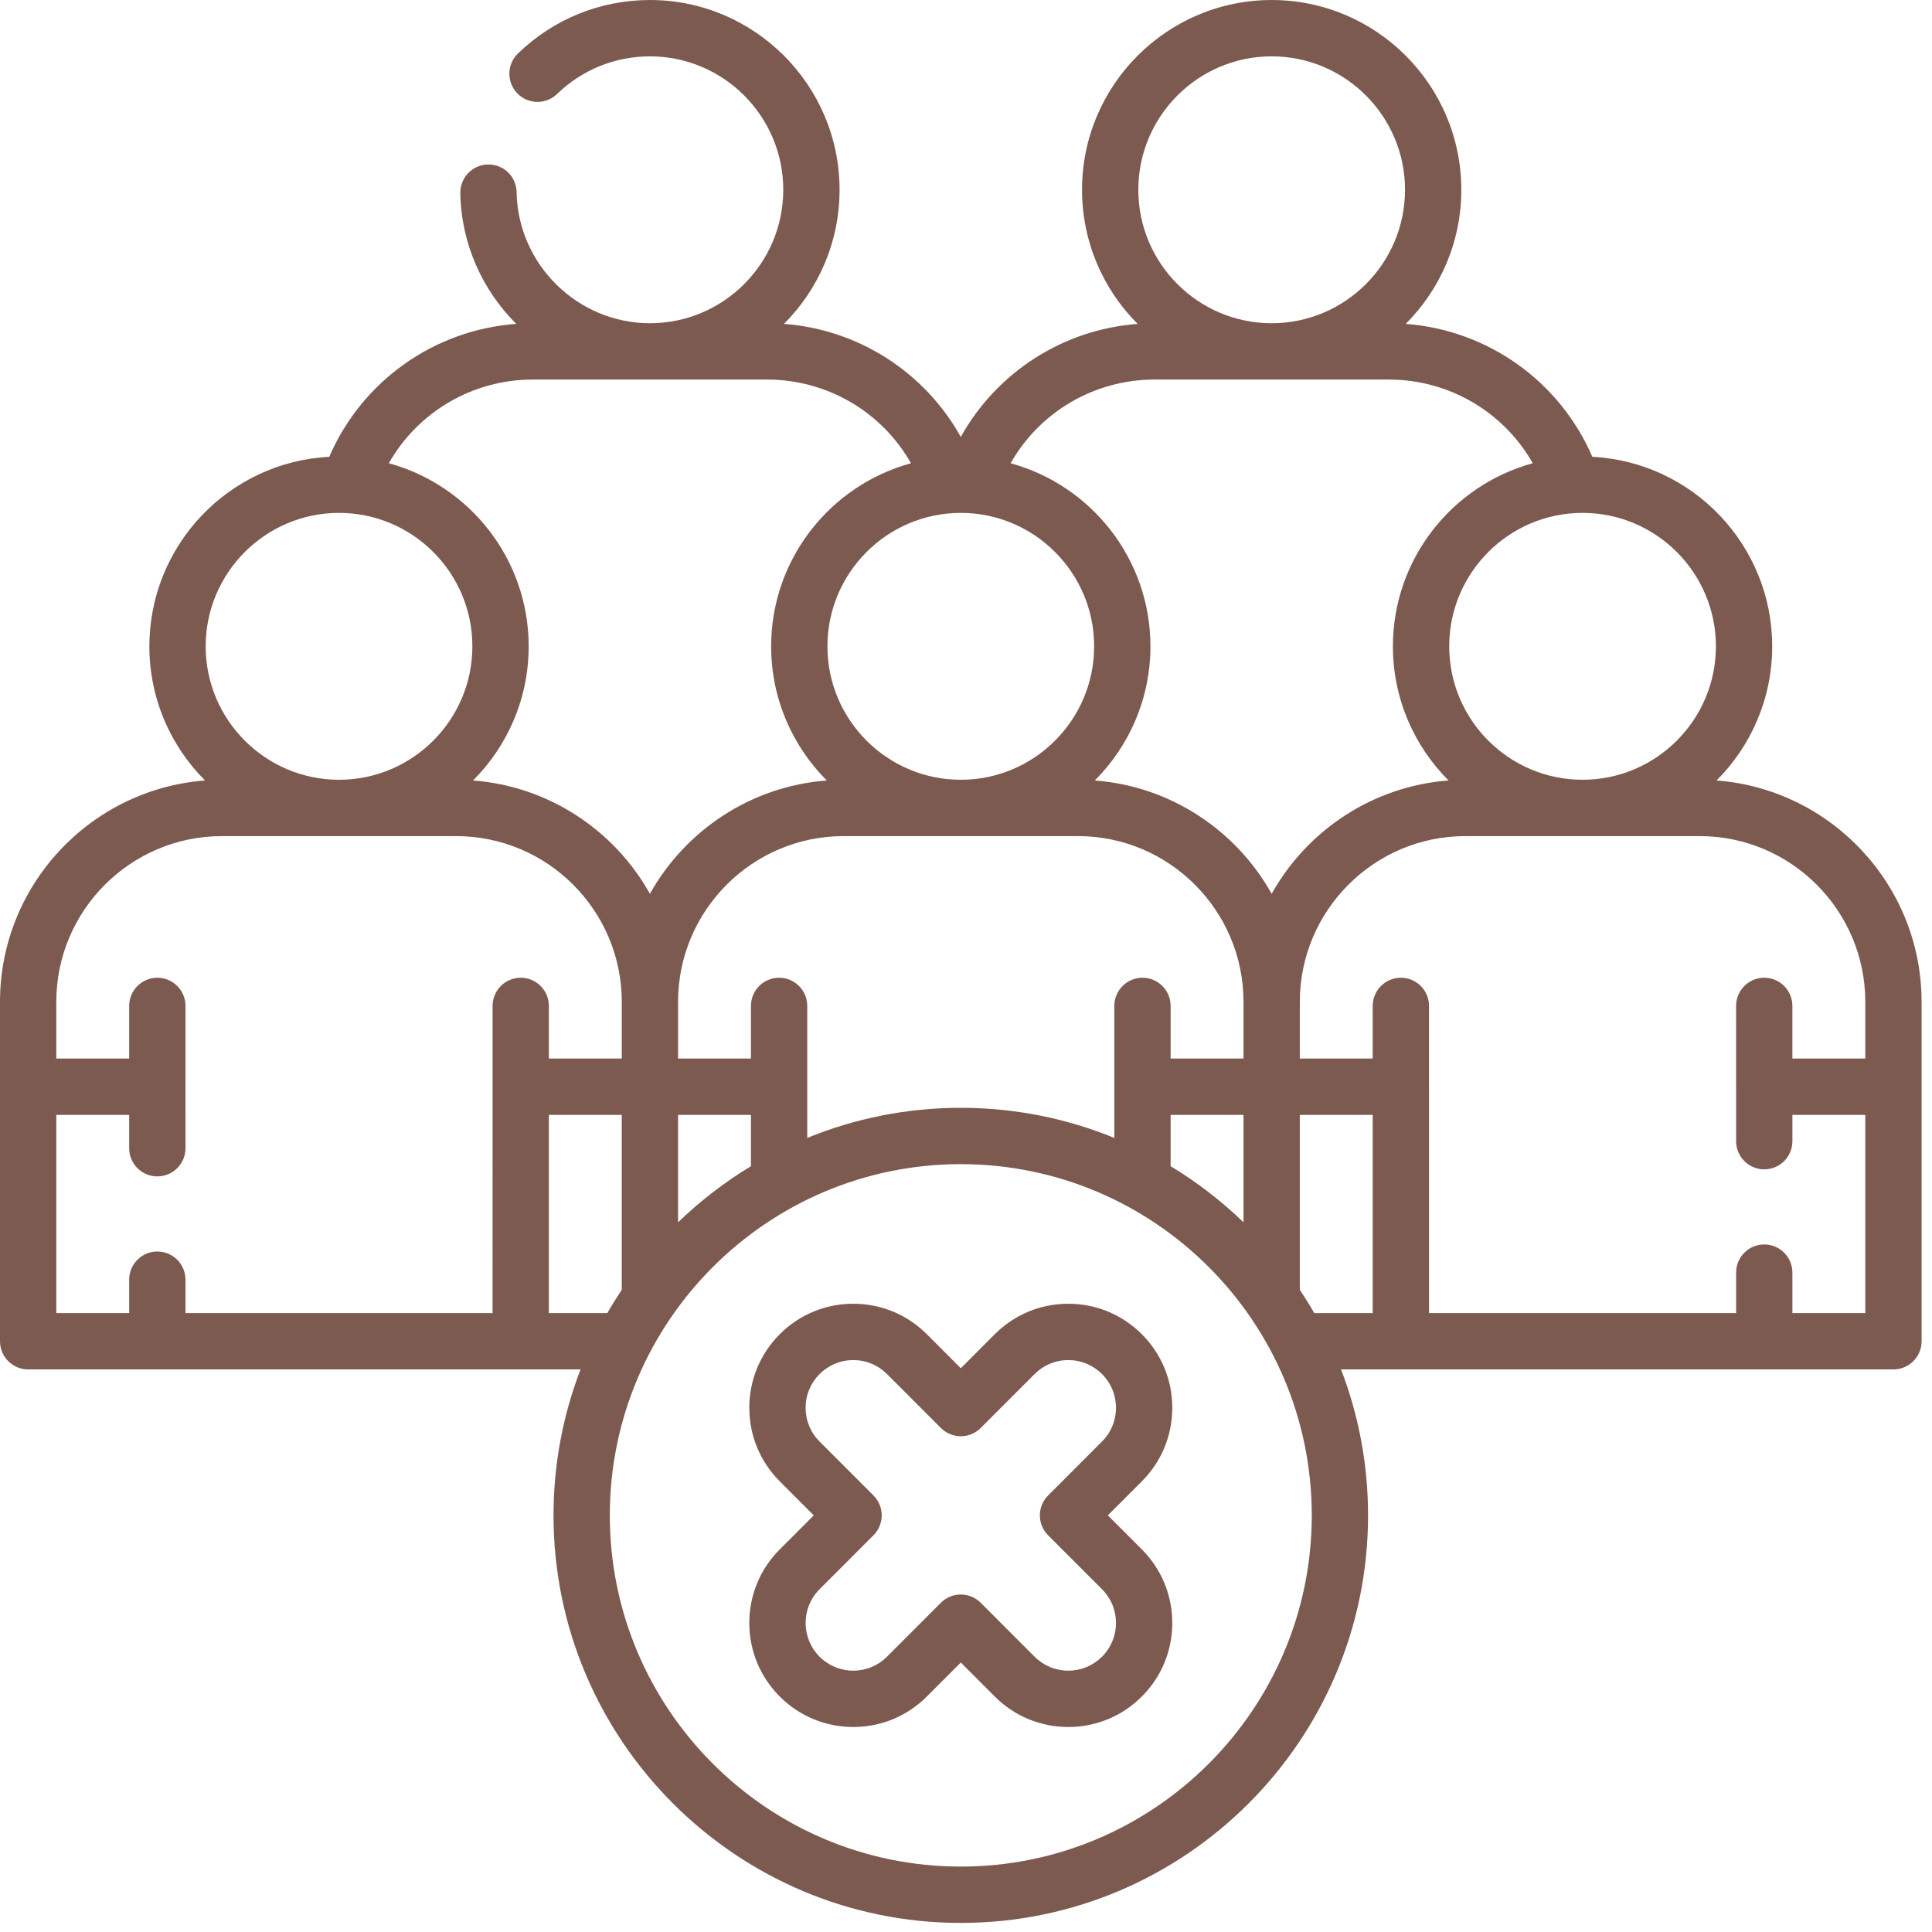 <svg width="160" height="160" viewBox="0 0 160 160" fill="none" xmlns="http://www.w3.org/2000/svg">
<g clip-path="url(#clip0_87_62)">
<path d="M142.159 64.636C145.004 61.79 146.766 57.86 146.766 53.526C146.766 45.132 140.156 38.254 131.871 37.831C129.165 31.576 123.232 27.338 116.417 26.823C119.26 23.977 121.02 20.049 121.02 15.717C121.02 7.051 113.975 0.001 105.315 0.001C96.655 0.001 89.609 7.051 89.609 15.717C89.609 20.049 91.37 23.977 94.212 26.823C88.013 27.292 82.544 30.84 79.569 36.185C76.594 30.841 71.125 27.293 64.927 26.823C67.769 23.977 69.53 20.049 69.53 15.717C69.529 7.051 62.484 0.001 53.824 0.001C49.725 0.001 45.843 1.574 42.894 4.43C41.968 5.326 41.944 6.803 42.84 7.728C43.735 8.654 45.211 8.679 46.136 7.783C48.211 5.773 50.941 4.666 53.824 4.666C59.913 4.666 64.867 9.624 64.867 15.717C64.867 21.811 59.913 26.768 53.824 26.768C47.838 26.768 42.886 21.899 42.783 15.914C42.761 14.626 41.713 13.602 40.413 13.621C39.125 13.643 38.1 14.705 38.122 15.993C38.194 20.208 39.958 24.032 42.752 26.821C35.924 27.326 29.977 31.566 27.266 37.831C18.982 38.254 12.371 45.132 12.371 53.526C12.371 57.86 14.133 61.79 16.979 64.636C7.497 65.356 0 73.301 0 82.971V111.076C0 112.364 1.044 113.409 2.331 113.409H48.078C46.634 117.163 45.84 121.238 45.84 125.496C45.84 144.107 60.971 159.248 79.569 159.248C98.166 159.248 113.297 144.107 113.297 125.496C113.297 121.238 112.503 117.163 111.059 113.409H156.806C158.094 113.409 159.137 112.364 159.137 111.076V82.971C159.137 73.301 151.641 65.356 142.159 64.636ZM142.104 53.526C142.104 59.616 137.156 64.57 131.072 64.577C124.98 64.584 120.016 59.624 120.017 53.526C120.017 47.433 124.971 42.475 131.06 42.475C137.149 42.475 142.104 47.433 142.104 53.526ZM105.314 4.666C111.404 4.666 116.358 9.624 116.358 15.717C116.358 21.813 111.399 26.772 105.308 26.768C99.222 26.765 94.271 21.809 94.271 15.717C94.271 9.624 99.225 4.666 105.314 4.666ZM95.619 31.433H115.011C120.026 31.433 124.536 34.131 126.937 38.363C120.271 40.181 115.355 46.288 115.355 53.526C115.355 57.86 117.117 61.79 119.961 64.636C113.664 65.114 108.245 68.778 105.313 74.02C102.383 68.778 96.964 65.114 90.667 64.636C93.512 61.79 95.274 57.86 95.274 53.526C95.274 46.288 90.358 40.181 83.693 38.364C86.094 34.131 90.603 31.433 95.619 31.433ZM56.154 92.33H62.191V96.579C60.005 97.9 57.981 99.462 56.154 101.227V92.33ZM66.853 83.305C66.853 82.016 65.81 80.972 64.522 80.972C63.235 80.972 62.191 82.016 62.191 83.305V87.665H56.155V82.971C56.155 75.401 62.308 69.242 69.871 69.242H89.266C96.829 69.242 102.982 75.401 102.982 82.971V87.665H96.946V83.305C96.946 82.016 95.902 80.972 94.615 80.972C93.328 80.972 92.284 82.016 92.284 83.305L92.284 94.237C88.358 92.632 84.065 91.744 79.569 91.744C75.072 91.744 70.779 92.632 66.853 94.237L66.853 83.305ZM79.569 42.475C85.658 42.475 90.612 47.433 90.612 53.526C90.612 59.616 85.664 64.57 79.58 64.577C73.488 64.584 68.524 59.624 68.525 53.526C68.525 47.433 73.479 42.475 79.569 42.475ZM96.946 92.33H102.983V101.227C101.156 99.462 99.132 97.9 96.946 96.579V92.33ZM44.126 31.433H63.518C68.534 31.433 73.043 34.131 75.444 38.364C68.779 40.181 63.863 46.288 63.863 53.526C63.863 57.86 65.625 61.79 68.47 64.636C62.173 65.114 56.755 68.778 53.824 74.02C50.892 68.778 45.473 65.114 39.176 64.636C42.021 61.79 43.783 57.86 43.783 53.526C43.783 46.288 38.866 40.181 32.2 38.363C34.602 34.131 39.111 31.433 44.126 31.433ZM28.077 42.475C34.166 42.475 39.12 47.433 39.12 53.526C39.12 59.616 34.172 64.57 28.089 64.577C21.997 64.584 17.033 59.624 17.033 53.526C17.034 47.433 21.988 42.475 28.077 42.475ZM40.791 108.743H15.361V105.978C15.361 104.69 14.317 103.645 13.029 103.645C11.742 103.645 10.698 104.69 10.698 105.978V108.743H4.662V92.33H10.698V95.092C10.698 96.38 11.742 97.424 13.029 97.424C14.317 97.424 15.361 96.38 15.361 95.092L15.362 83.305C15.362 82.017 14.318 80.972 13.031 80.972C11.743 80.972 10.7 82.017 10.7 83.305V87.665H4.662V82.971C4.662 75.401 10.817 69.243 18.382 69.243H37.773C45.338 69.243 51.493 75.401 51.493 82.971V87.665H45.454V83.305C45.454 82.017 44.41 80.972 43.123 80.972C41.836 80.972 40.792 82.017 40.792 83.305L40.791 108.743ZM45.454 108.743V92.33H51.492V106.815C51.072 107.444 50.673 108.086 50.296 108.743H45.454ZM79.569 154.582C63.541 154.582 50.502 141.534 50.502 125.496C50.502 109.458 63.541 96.41 79.569 96.41C95.596 96.41 108.635 109.458 108.635 125.496C108.635 141.534 95.596 154.582 79.569 154.582ZM107.645 106.815V92.33H113.683V108.743H108.841C108.464 108.086 108.064 107.444 107.645 106.815ZM148.439 108.743V105.393C148.439 104.105 147.395 103.06 146.108 103.06C144.82 103.06 143.777 104.105 143.777 105.393V108.743H118.346L118.345 83.305C118.345 82.016 117.302 80.972 116.014 80.972C114.727 80.972 113.683 82.016 113.683 83.305V87.665H107.645V82.971C107.645 75.401 113.799 69.242 121.364 69.242H140.756C148.321 69.242 154.475 75.401 154.475 82.971V87.665H148.438V83.305C148.438 82.016 147.394 80.972 146.107 80.972C144.819 80.972 143.775 82.016 143.775 83.305L143.777 94.507C143.777 95.795 144.82 96.84 146.108 96.84C147.395 96.84 148.439 95.795 148.439 94.507V92.33H154.475V108.743H148.439Z" fill="#7D5A50"/>
<path d="M97.083 116.586C97.083 114.285 96.187 112.121 94.561 110.493C92.934 108.866 90.772 107.97 88.472 107.97C86.172 107.97 84.01 108.866 82.384 110.494L79.569 113.311L76.754 110.494C75.127 108.866 72.965 107.97 70.665 107.97C68.365 107.97 66.203 108.866 64.577 110.493C62.95 112.121 62.055 114.285 62.055 116.586C62.055 118.888 62.95 121.052 64.577 122.679L67.392 125.496L64.577 128.313C62.95 129.94 62.055 132.104 62.055 134.406C62.055 136.708 62.95 138.871 64.577 140.499C66.203 142.126 68.365 143.022 70.665 143.022C72.965 143.022 75.127 142.126 76.754 140.499L79.569 137.682L82.383 140.498C84.009 142.126 86.172 143.022 88.472 143.022C90.772 143.022 92.934 142.126 94.561 140.499C96.187 138.871 97.083 136.708 97.083 134.406C97.083 132.104 96.187 129.94 94.561 128.313L91.746 125.496L94.561 122.679C96.187 121.052 97.083 118.888 97.083 116.586ZM91.264 119.38L86.8 123.847C85.89 124.758 85.89 126.235 86.8 127.146L91.264 131.612C92.01 132.358 92.421 133.351 92.421 134.406C92.421 135.461 92.01 136.453 91.264 137.2C90.518 137.946 89.527 138.357 88.472 138.357C87.417 138.357 86.426 137.946 85.68 137.2L81.217 132.733C80.78 132.296 80.187 132.05 79.569 132.05C78.951 132.05 78.358 132.296 77.921 132.733L73.457 137.2C72.712 137.946 71.72 138.357 70.665 138.357C69.611 138.357 68.619 137.946 67.873 137.2C66.334 135.659 66.334 133.153 67.873 131.612L72.337 127.146C73.247 126.235 73.247 124.758 72.337 123.847L67.873 119.38C67.128 118.634 66.717 117.642 66.717 116.587C66.717 115.531 67.128 114.54 67.874 113.793C68.619 113.047 69.611 112.636 70.665 112.636C71.72 112.636 72.712 113.047 73.457 113.793L77.921 118.26C78.831 119.171 80.307 119.171 81.217 118.26L85.681 113.793C86.427 113.047 87.418 112.636 88.472 112.636C89.527 112.636 90.519 113.047 91.264 113.793C92.01 114.54 92.421 115.532 92.421 116.587C92.421 117.642 92.01 118.634 91.264 119.38Z" fill="#7D5A50"/>
</g>
<defs>
<clipPath id="clip0_87_62">
<rect width="159.137" height="159.247" fill="white"/>
</clipPath>
</defs>
</svg>
